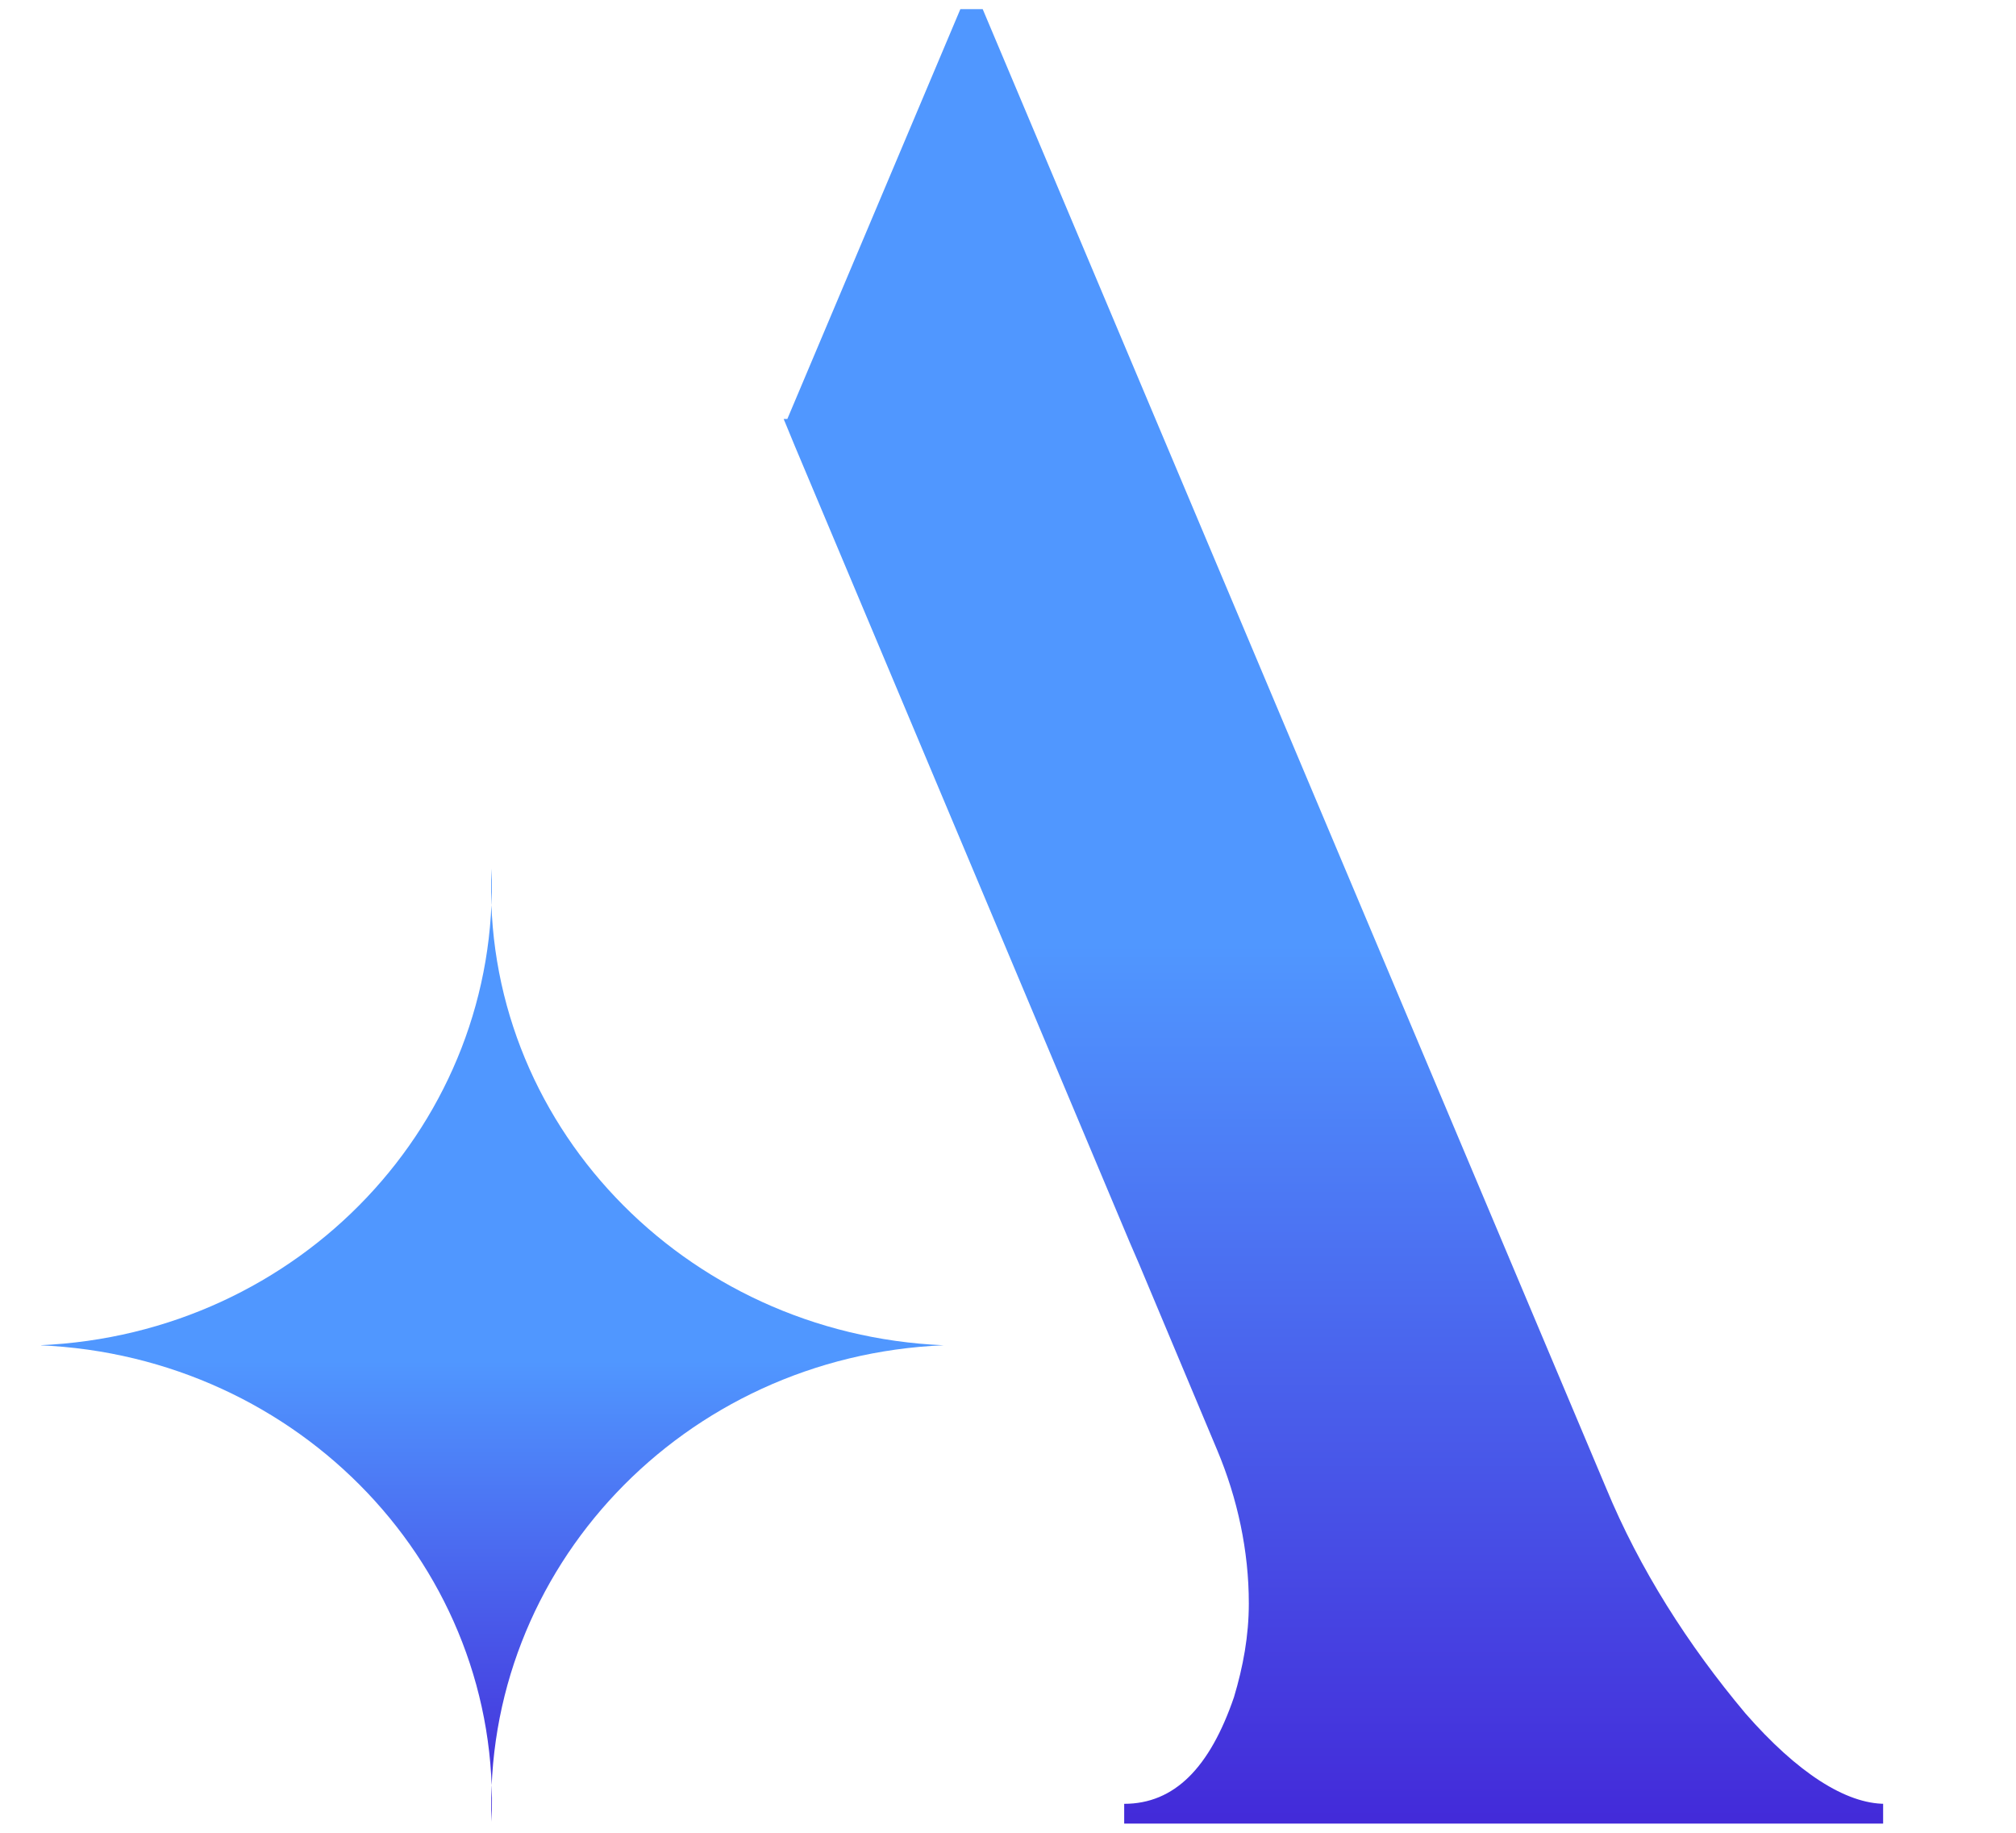 <svg width="11" height="10" viewBox="0 0 11 10" fill="none" xmlns="http://www.w3.org/2000/svg">
<g clip-path="url(#clip0_1155_274)">
<path d="M4.296 2.286L5.24 0.05H5.362L8.763 8.118C8.946 8.561 9.21 8.975 9.524 9.349C9.808 9.674 10.072 9.842 10.286 9.842V9.95H6.134V9.842C6.408 9.842 6.601 9.645 6.733 9.26C6.783 9.093 6.814 8.926 6.814 8.748C6.814 8.463 6.753 8.177 6.641 7.911L6.215 6.896L6.164 6.778L4.337 2.434L4.276 2.286H4.296Z" fill="url(#paint0_linear_1155_274)"/>
<path d="M5.149 7.34C3.728 7.399 2.631 8.561 2.682 9.94C2.743 8.561 1.637 7.399 0.215 7.34C1.637 7.28 2.733 6.118 2.682 4.739C2.621 6.118 3.728 7.28 5.149 7.34Z" fill="url(#paint1_linear_1155_274)"/>
</g>
<defs>
<linearGradient id="paint0_linear_1155_274" x1="7.281" y1="0.05" x2="7.281" y2="9.95" gradientUnits="userSpaceOnUse">
<stop offset="0.516" stop-color="#5097FF"/>
<stop offset="1" stop-color="#432AD9"/>
</linearGradient>
<linearGradient id="paint1_linear_1155_274" x1="2.682" y1="4.739" x2="2.682" y2="9.94" gradientUnits="userSpaceOnUse">
<stop offset="0.516" stop-color="#5097FF"/>
<stop offset="1" stop-color="#432AD9"/>
</linearGradient>
<clipPath id="clip0_1155_274">
<rect width="10.05" height="9.9" fill="white" transform="translate(0.225 0.05)"/>
</clipPath>
</defs>
</svg>
